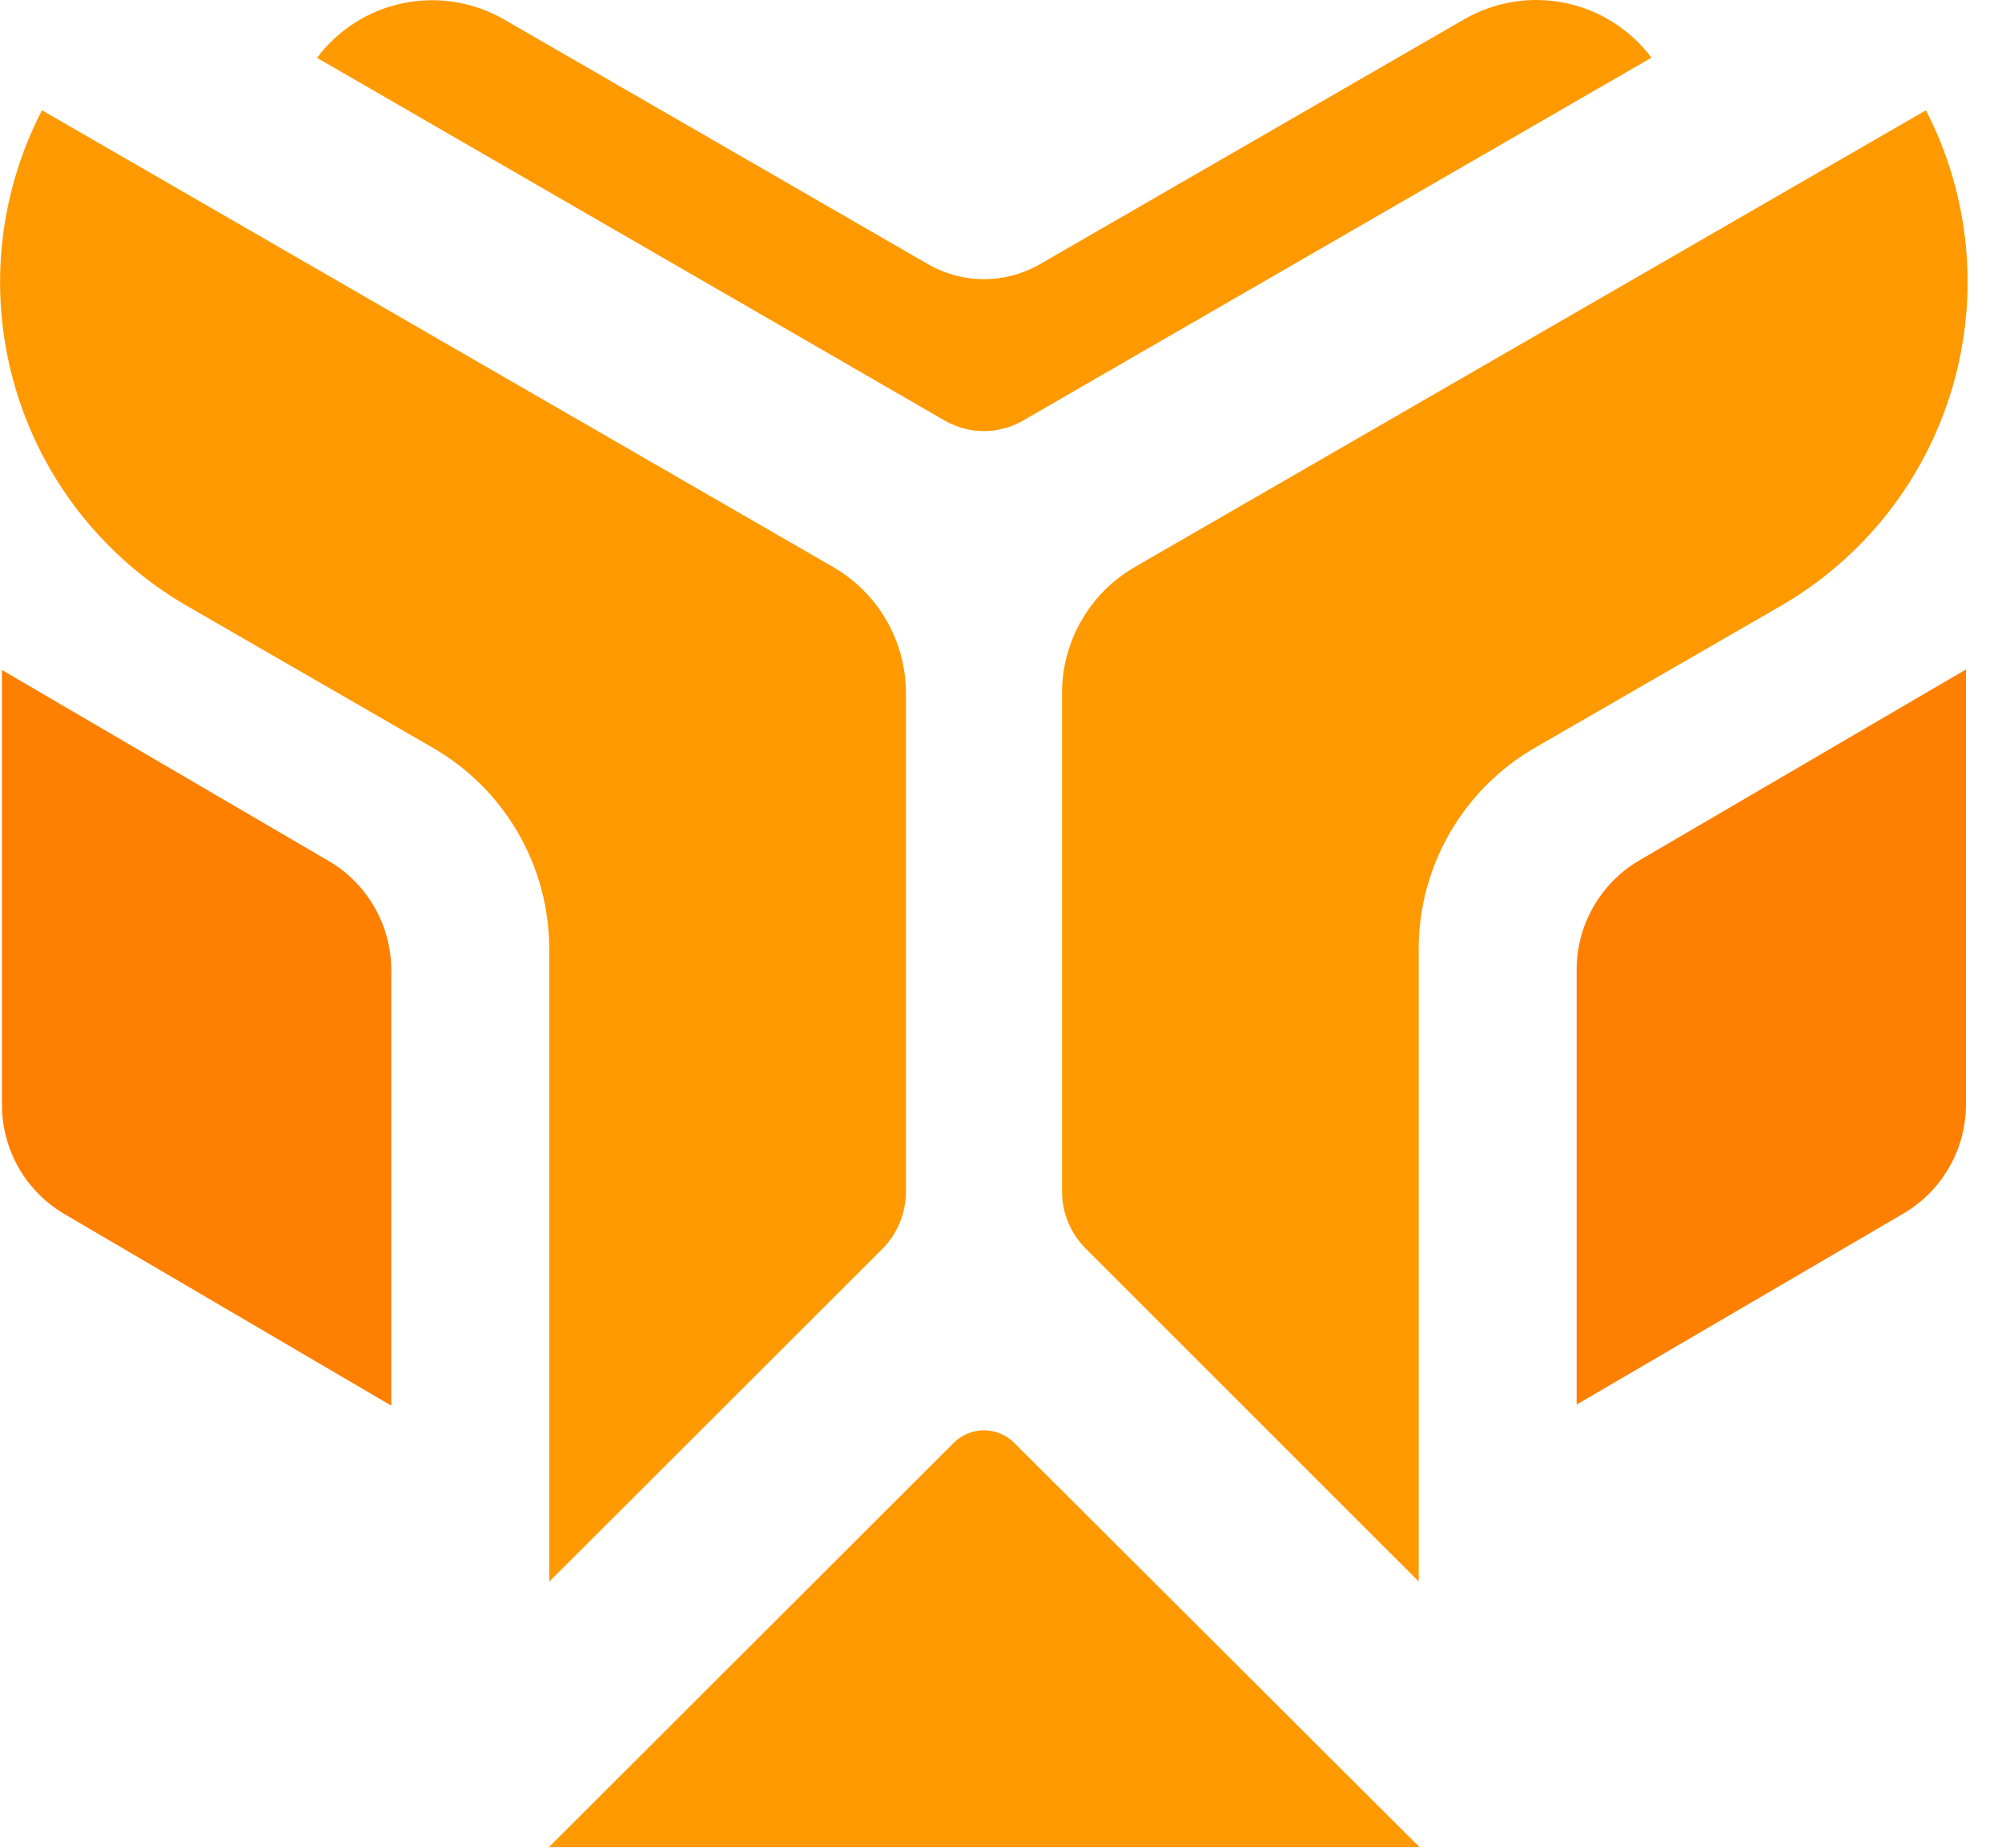 <svg width="39" height="36" viewBox="0 0 39 36" fill="none" xmlns="http://www.w3.org/2000/svg">
    <path d="M19.166 8.399C18.9 8.399 18.639 8.329 18.408 8.197L6.176 1.127C6.586 0.579 7.183 0.2 7.853 0.062C8.524 -0.076 9.222 0.036 9.815 0.377L18.078 5.147C18.409 5.338 18.785 5.439 19.168 5.439C19.551 5.439 19.927 5.338 20.259 5.147L28.521 0.377C29.116 0.033 29.815 -0.081 30.488 0.057C31.161 0.195 31.76 0.575 32.171 1.124L19.924 8.197C19.693 8.329 19.432 8.399 19.166 8.399V8.399Z" fill="#FF9900"/>
    <path d="M1.254 23.653C0.885 23.436 0.579 23.127 0.366 22.756C0.153 22.384 0.04 21.964 0.038 21.536V13.054L6.406 16.777C6.777 16.994 7.084 17.306 7.297 17.679C7.511 18.053 7.623 18.476 7.622 18.906V27.386L1.254 23.653Z" fill="#FF7F00"/>
    <path d="M30.714 18.895C30.713 18.465 30.825 18.042 31.039 17.669C31.252 17.295 31.559 16.984 31.93 16.766L38.298 13.043V21.526C38.296 21.953 38.184 22.374 37.97 22.745C37.757 23.116 37.451 23.425 37.082 23.642L30.714 27.365V18.895Z" fill="#FF7F00"/>
    <path d="M10.682 36L18.58 28.11C18.736 27.954 18.948 27.867 19.168 27.867C19.389 27.867 19.6 27.954 19.756 28.11L27.654 35.989H10.682V36Z" fill="#FF9900"/>
    <path d="M10.699 18.485C10.698 17.692 10.489 16.914 10.093 16.228C9.697 15.542 9.127 14.972 8.442 14.575L3.644 11.806C2.021 10.869 0.821 9.343 0.295 7.544C-0.232 5.745 -0.044 3.813 0.818 2.149L16.234 11.05C16.663 11.299 17.02 11.656 17.268 12.086C17.516 12.515 17.647 13.003 17.648 13.499V23.212C17.648 23.422 17.607 23.63 17.527 23.825C17.446 24.019 17.328 24.195 17.179 24.343L10.699 30.815V18.485Z" fill="#FF9900"/>
    <path d="M21.157 24.334C21.008 24.186 20.89 24.01 20.809 23.816C20.729 23.622 20.688 23.414 20.689 23.203V13.499C20.689 13.003 20.82 12.516 21.069 12.086C21.317 11.656 21.673 11.299 22.102 11.05L37.518 2.149C38.377 3.813 38.562 5.744 38.036 7.542C37.51 9.339 36.313 10.865 34.692 11.804L29.895 14.572C29.209 14.97 28.64 15.54 28.244 16.226C27.847 16.912 27.638 17.69 27.637 18.482V30.812L21.157 24.334Z" fill="#FF9900"/>
</svg>
